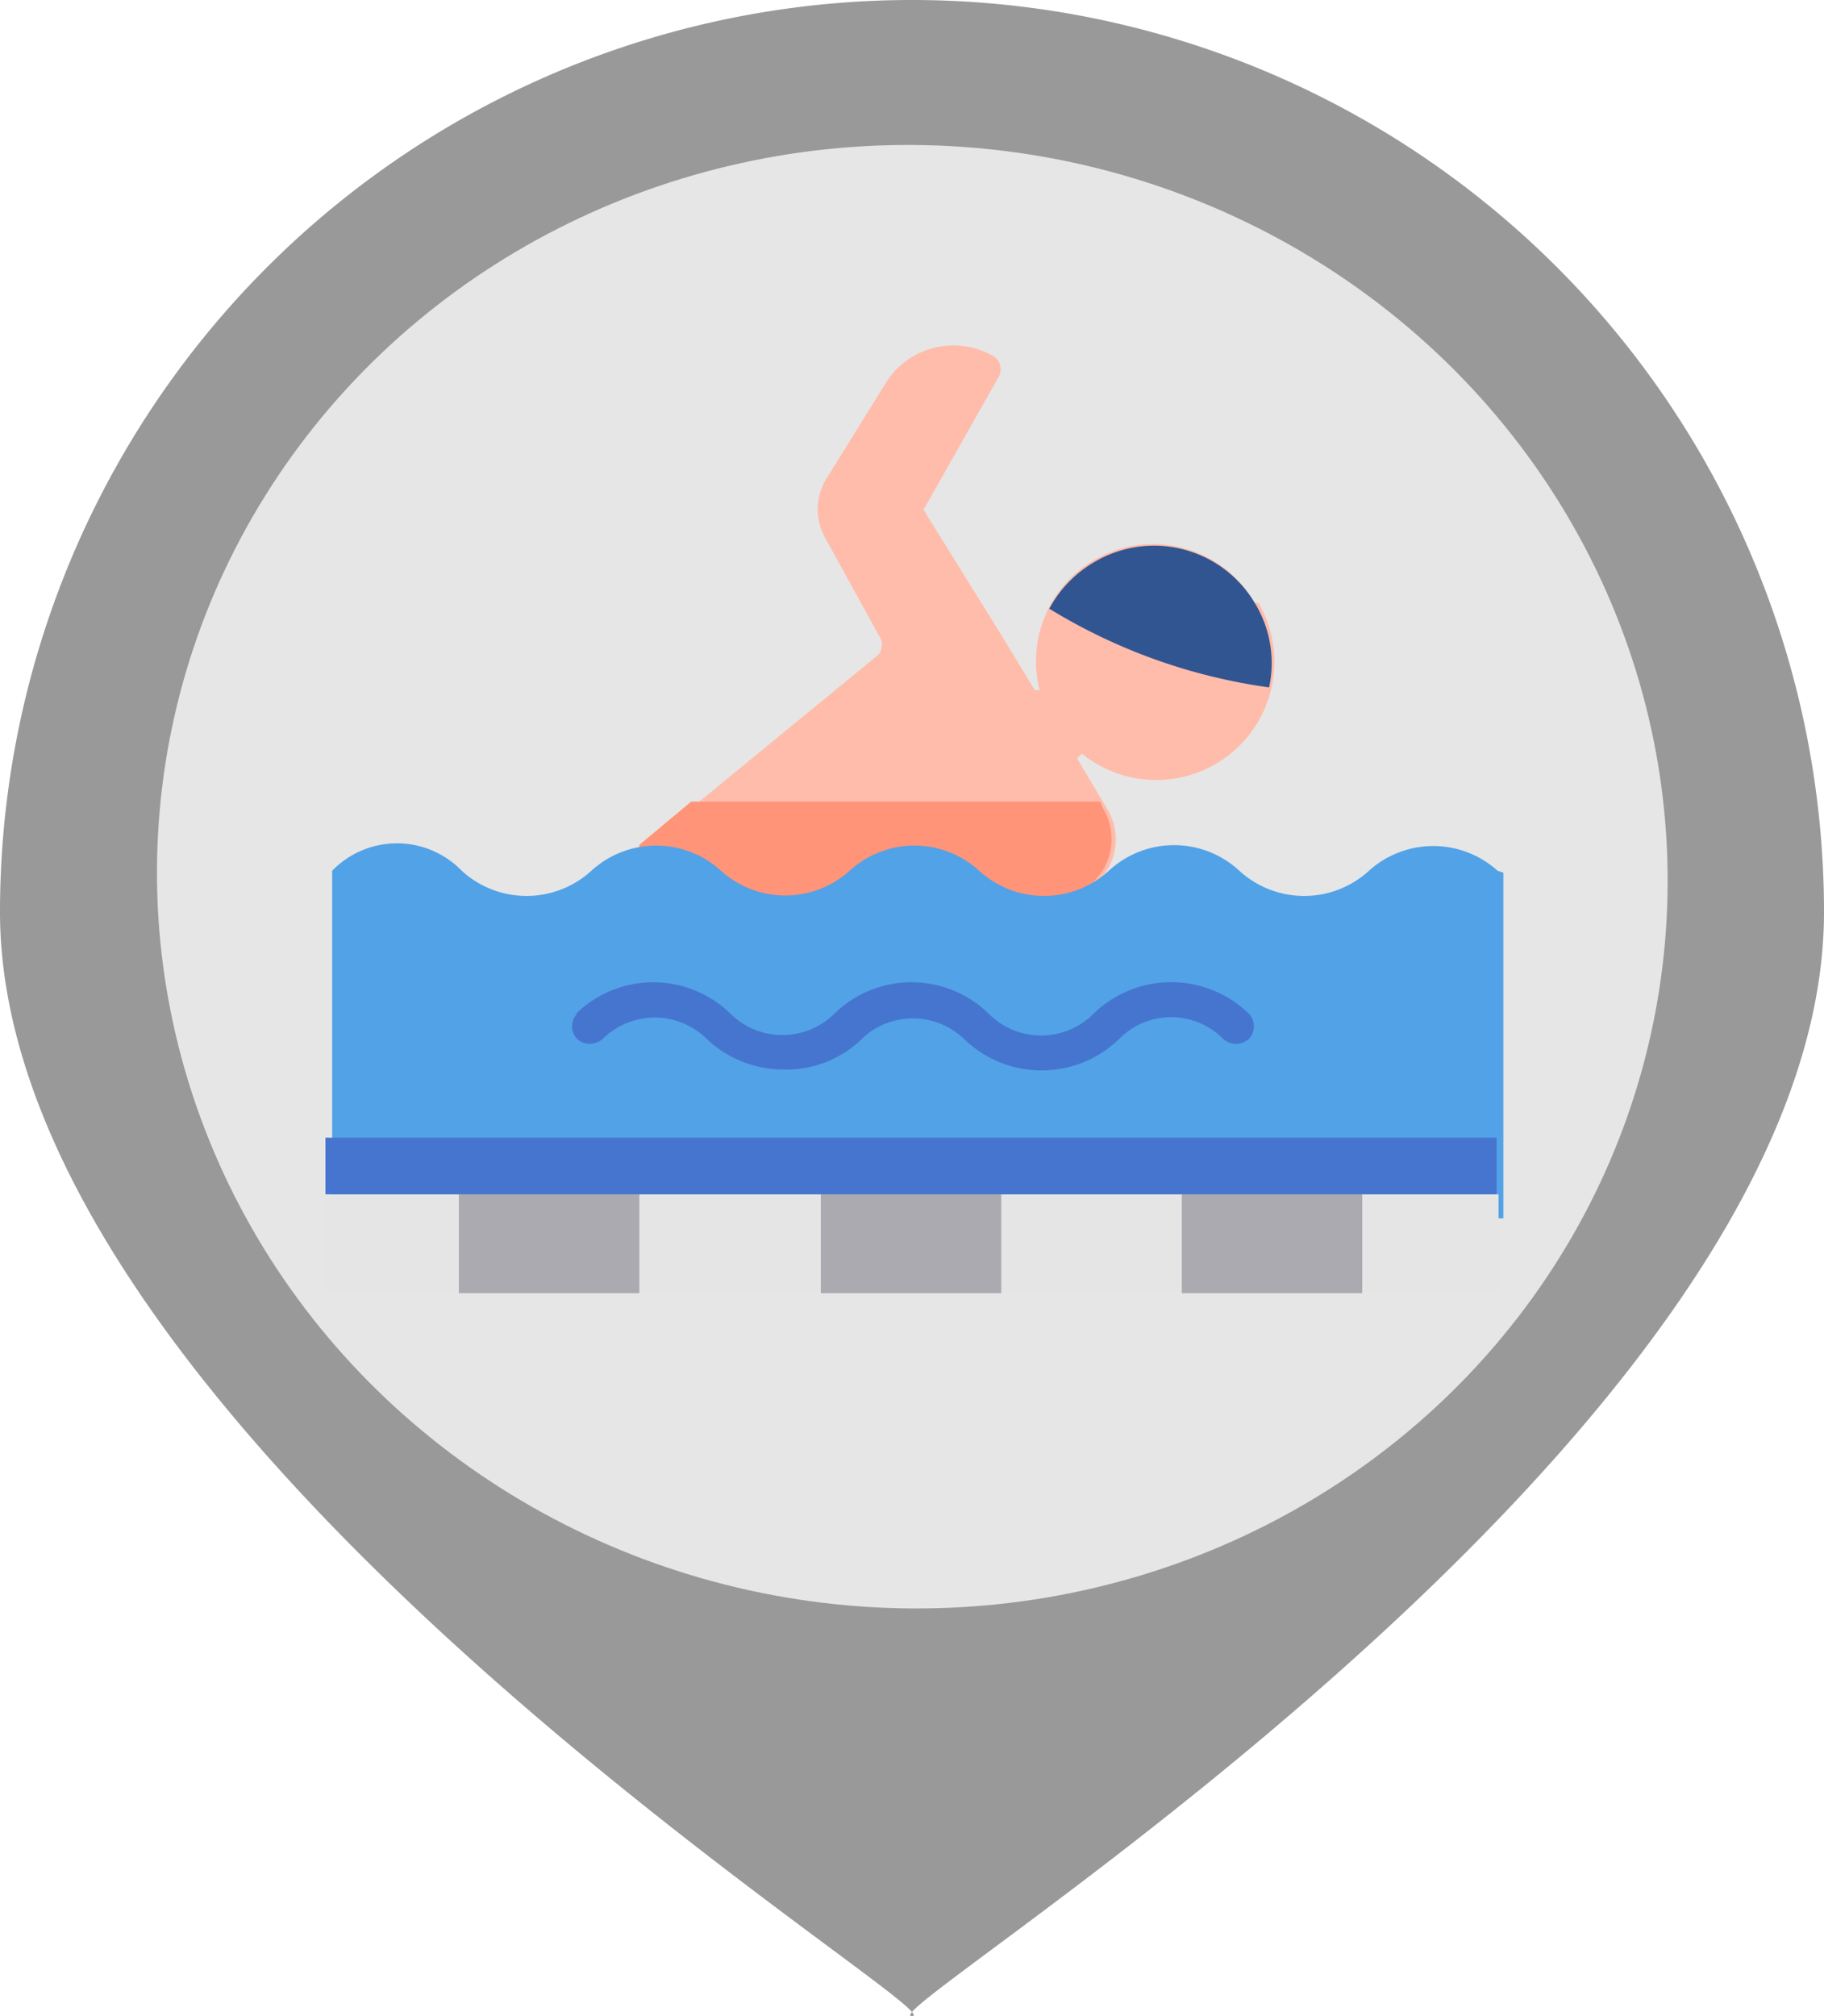 <svg id="Layer_1" data-name="Layer 1" xmlns="http://www.w3.org/2000/svg" viewBox="0 0 19 21"><defs><style>.cls-1{fill:#999;}.cls-2{fill:#e6e6e6;}.cls-3{fill:none;}.cls-4{fill:#ffbcab;}.cls-5{fill:#315591;}.cls-6{fill:#ff9478;}.cls-7{fill:#52a2e7;}.cls-8{fill:#4675cf;}.cls-9{fill:#e5e5e5;}.cls-10{fill:#acaab1;}</style></defs><path class="cls-1" d="M19,9.5C19,15,9,21,9.5,21S0,15,0,9.5a9.5,9.5,0,0,1,19,0Z"/><ellipse class="cls-2" cx="9.5" cy="9.13" rx="7.62" ry="7.87" transform="translate(-0.42 17.8) rotate(-85)"/><line class="cls-3" x1="6.62" y1="8" x2="7.62" y2="9"/><path class="cls-4" d="M13.07,6.28a1.22,1.22,0,0,0-2.24.91l-.05,0-.34-.56L9.62,5.31l.78-1.38a.16.16,0,0,0-.07-.23h0A.83.83,0,0,0,9.22,4L8.6,5a.61.61,0,0,0,0,.61l.55,1a.17.17,0,0,1,0,.21l-2.44,2v.9h4.61V9.27a.61.61,0,0,0,.21-.85l-.31-.52.05-.05a1.23,1.23,0,0,0,1.84-1.57Z"/><path class="cls-5" d="M13.07,6.28a1.22,1.22,0,0,0-1.68-.42,1.24,1.24,0,0,0-.46.48,5.92,5.92,0,0,0,2.29.82A1.2,1.2,0,0,0,13.07,6.28Z"/><path class="cls-6" d="M11.46,8.35H7.2l-.54.45v.9h4.62V9.27a.62.62,0,0,0,.21-.85Z"/><path class="cls-7" d="M15.6,9.07a1,1,0,0,0-1.34,0h0a1,1,0,0,1-1.35,0h0a1,1,0,0,0-1.36,0h0a1,1,0,0,1-1.35,0h0a1,1,0,0,0-1.35,0h0a1,1,0,0,1-1.34,0l0,0a1,1,0,0,0-1.35,0h0a1,1,0,0,1-1.35,0h0a.94.94,0,0,0-1.35,0v3.62c0-.06,12.2,0,12.2,0V9.09"/><path class="cls-8" d="M8.16,11.14a1.16,1.16,0,0,1-.8-.32l0,0a.77.77,0,0,0-1.08,0h0a.2.2,0,0,1-.27,0,.19.19,0,0,1,0-.26H6a1.15,1.15,0,0,1,1.61,0l0,0a.77.77,0,0,0,1.08,0h0a1.15,1.15,0,0,1,1.61,0,.77.77,0,0,0,1.09,0,1.16,1.16,0,0,1,1.62,0h0a.19.19,0,0,1,0,.26.2.2,0,0,1-.27,0h0a.76.76,0,0,0-1.08,0,1.16,1.16,0,0,1-1.62,0A.77.77,0,0,0,9,10.8H9A1.13,1.13,0,0,1,8.16,11.14Z"/><rect class="cls-9" x="3.4" y="12.44" width="12.21" height="1.02"/><rect class="cls-10" x="8.55" y="12.44" width="1.88" height="1.03"/><rect class="cls-10" x="4.78" y="12.44" width="1.88" height="1.03"/><rect class="cls-10" x="12.31" y="12.44" width="1.88" height="1.03"/><rect class="cls-8" x="3.39" y="11.85" width="12.2" height="0.59"/></svg>